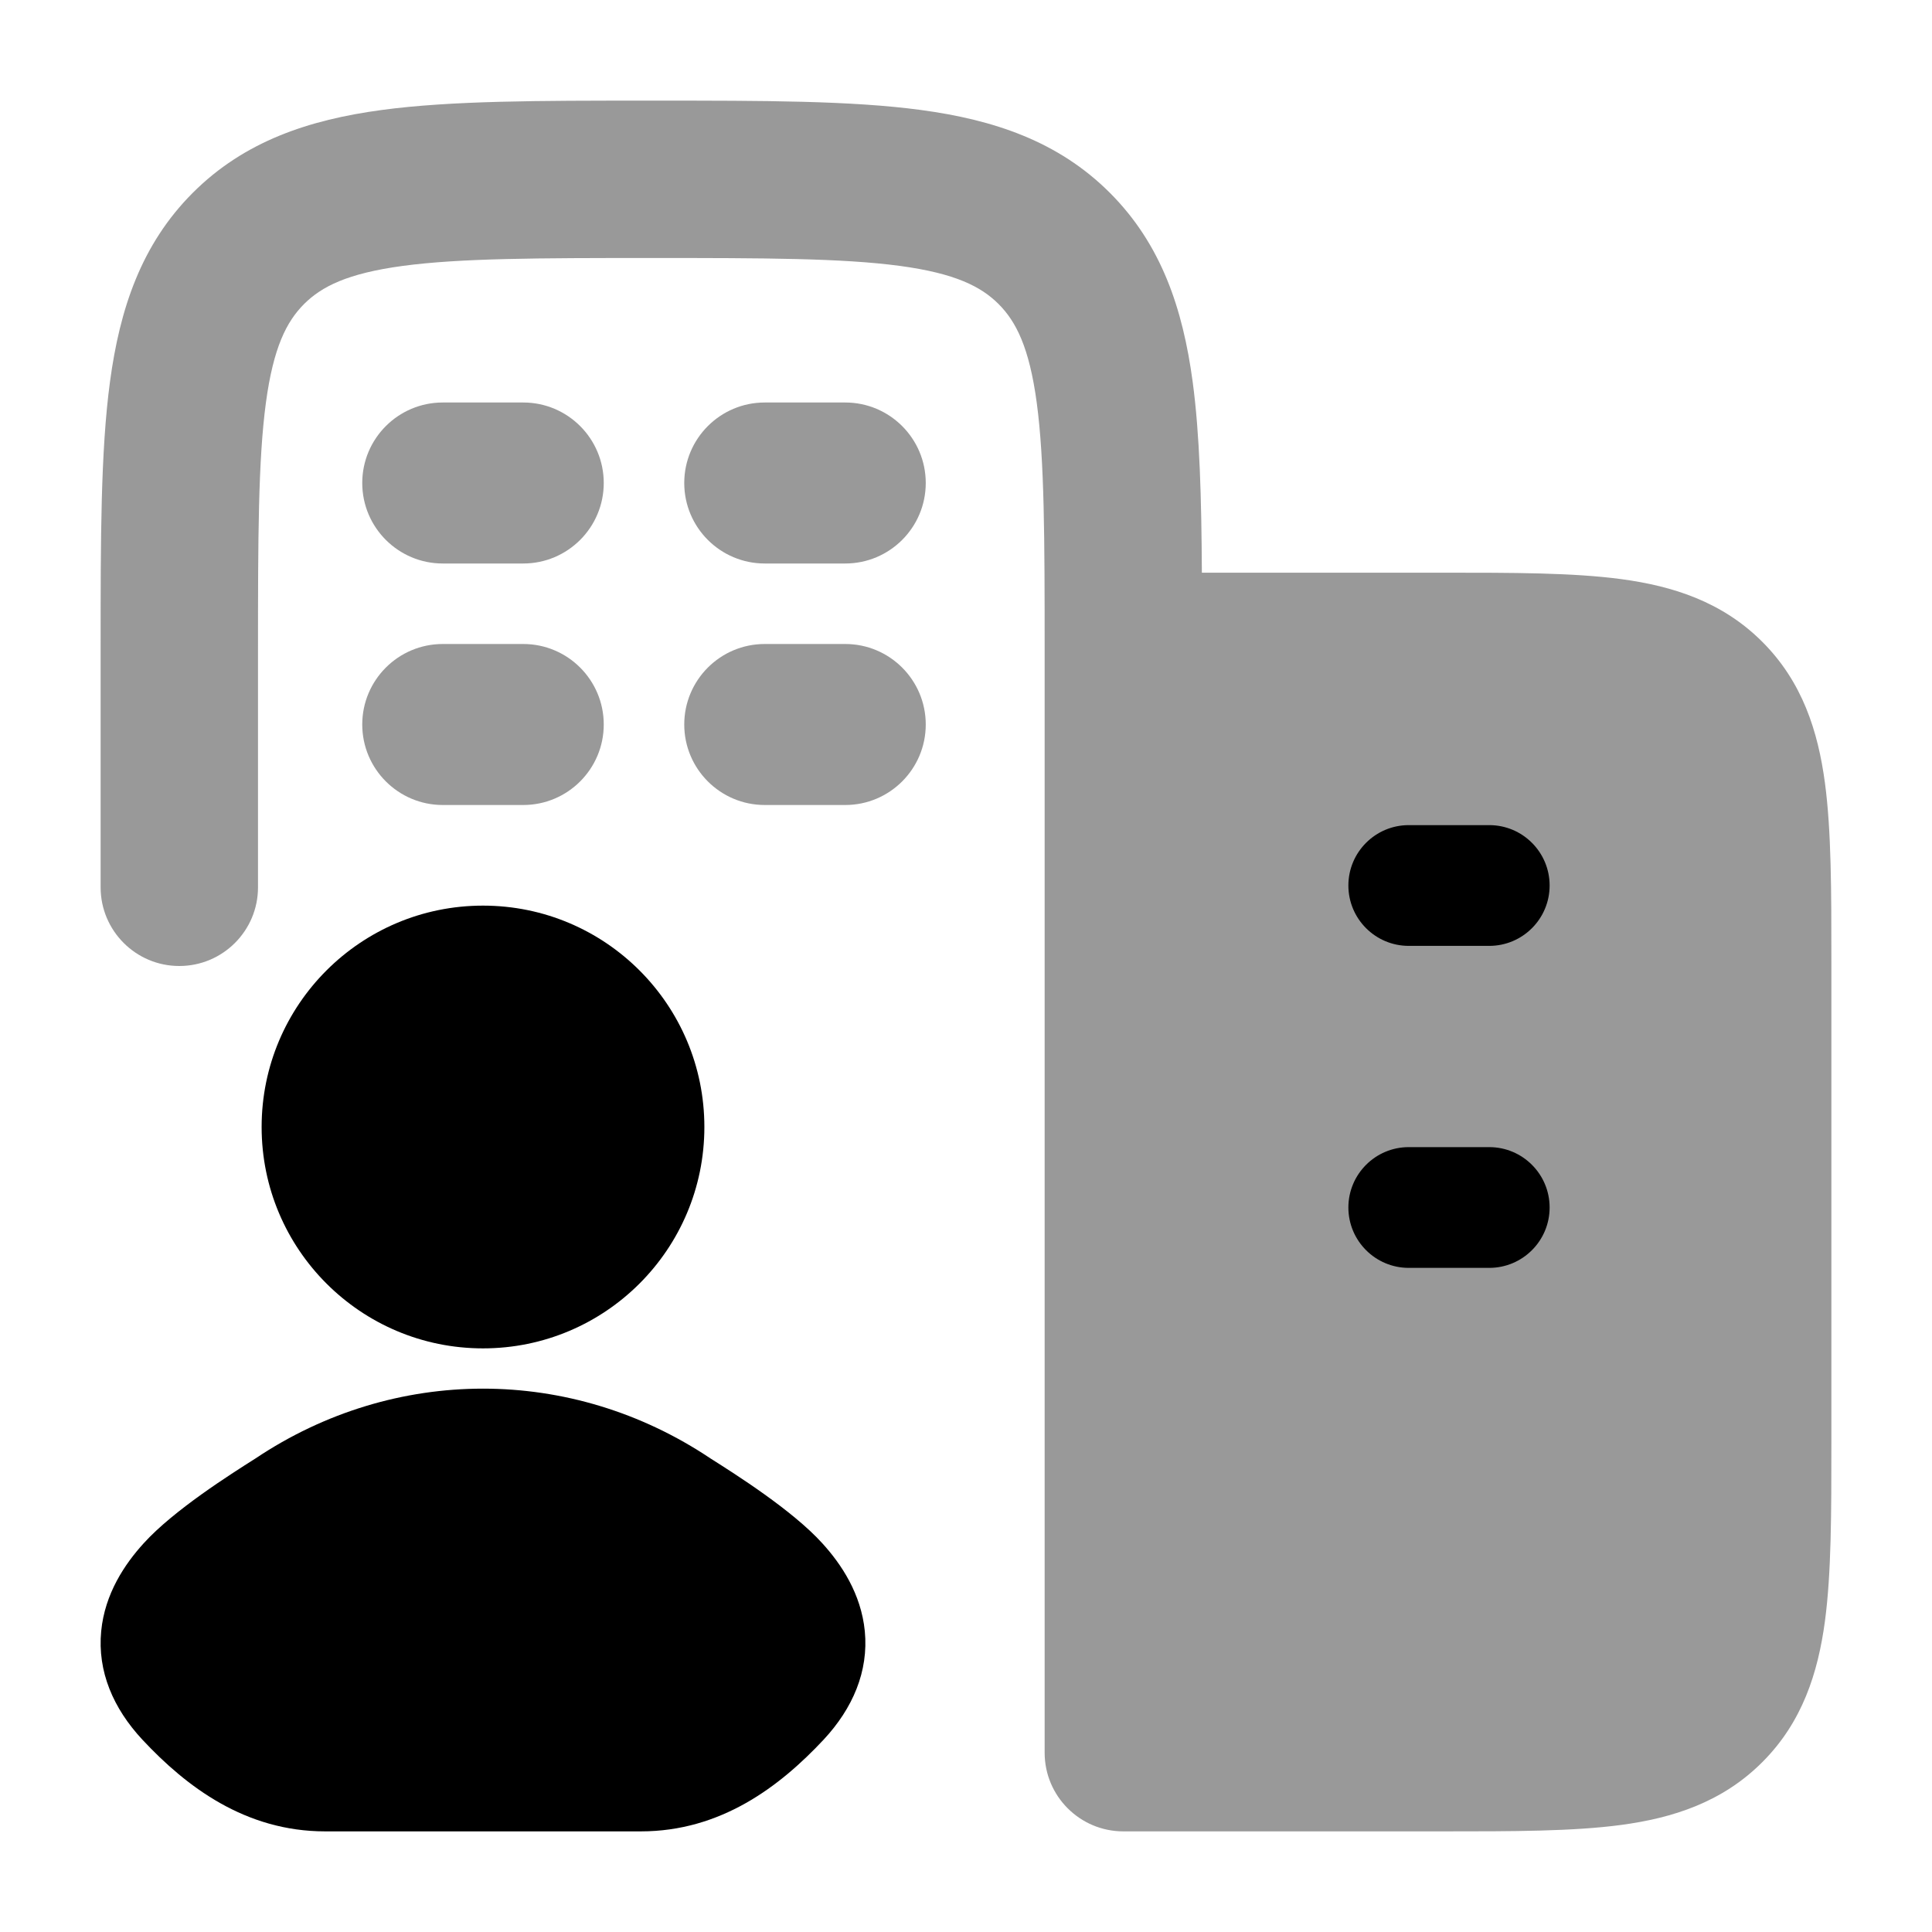 <svg width="24" height="24" viewBox="0 0 24 24" xmlns="http://www.w3.org/2000/svg">
<path opacity="0.4" fill-rule="evenodd" clip-rule="evenodd" d="M4.5 6C4.5 5.448 4.948 5 5.5 5H6.5C7.052 5 7.5 5.448 7.5 6C7.5 6.552 7.052 7 6.5 7H5.5C4.948 7 4.5 6.552 4.5 6ZM8.5 6C8.5 5.448 8.948 5 9.5 5H10.5C11.052 5 11.5 5.448 11.5 6C11.5 6.552 11.052 7 10.5 7H9.5C8.948 7 8.5 6.552 8.5 6ZM4.5 9C4.5 8.448 4.948 8 5.5 8H6.5C7.052 8 7.5 8.448 7.5 9C7.5 9.552 7.052 10 6.5 10H5.5C4.948 10 4.5 9.552 4.5 9ZM8.5 9C8.5 8.448 8.948 8 9.5 8H10.5C11.052 8 11.5 8.448 11.5 9C11.5 9.552 11.052 10 10.5 10H9.5C8.948 10 8.5 9.552 8.5 9Z" fill="currentColor"/>
<path opacity="0.4" d="M8.16 1.25C9.483 1.25 10.575 1.25 11.438 1.366C12.345 1.488 13.146 1.754 13.787 2.395C14.428 3.036 14.694 3.837 14.816 4.744C14.904 5.401 14.925 6.19 14.93 7.114L17.928 7.114C18.794 7.114 19.541 7.114 20.139 7.194C20.779 7.28 21.393 7.474 21.891 7.972C22.39 8.47 22.584 9.084 22.67 9.725C22.75 10.323 22.75 11.069 22.75 11.936V11.936V17.928V17.928C22.75 18.794 22.75 19.541 22.67 20.139C22.584 20.779 22.39 21.393 21.891 21.891C21.393 22.389 20.779 22.584 20.139 22.67C19.541 22.75 18.794 22.75 17.928 22.75H17.928L13.955 22.75C13.415 22.75 12.977 22.312 12.977 21.773V8.091C12.977 6.681 12.975 5.722 12.879 5.004C12.786 4.314 12.622 3.995 12.405 3.777C12.187 3.56 11.868 3.396 11.178 3.303C10.46 3.207 9.501 3.205 8.091 3.205C6.681 3.205 5.722 3.207 5.004 3.303C4.314 3.396 3.995 3.56 3.777 3.777C3.56 3.995 3.396 4.314 3.303 5.004C3.207 5.722 3.205 6.681 3.205 8.091V11.023C3.205 11.562 2.767 12 2.227 12C1.688 12 1.25 11.562 1.25 11.023L1.25 8.022V8.022C1.25 6.699 1.25 5.607 1.366 4.744C1.488 3.837 1.754 3.036 2.395 2.395C3.036 1.754 3.837 1.488 4.744 1.366C5.607 1.25 6.699 1.25 8.022 1.25H8.022H8.16H8.16Z" fill="currentColor"/>
<path fill-rule="evenodd" clip-rule="evenodd" d="M16.75 11C16.75 10.586 17.086 10.25 17.5 10.25H18.5C18.914 10.25 19.25 10.586 19.25 11C19.25 11.414 18.914 11.75 18.5 11.75H17.5C17.086 11.75 16.75 11.414 16.75 11ZM16.75 15C16.75 14.586 17.086 14.25 17.5 14.25H18.5C18.914 14.25 19.25 14.586 19.25 15C19.25 15.414 18.914 15.75 18.5 15.75H17.5C17.086 15.75 16.75 15.414 16.75 15Z" fill="currentColor"/>
<path d="M3.25 14C3.25 12.481 4.481 11.25 6 11.25C7.519 11.25 8.75 12.481 8.75 14C8.75 15.519 7.519 16.75 6 16.75C4.481 16.75 3.25 15.519 3.25 14Z" fill="currentColor"/>
<path d="M3.173 18.118C4.9 16.961 7.1 16.961 8.827 18.118C9.137 18.314 9.843 18.761 10.214 19.17C10.45 19.429 10.697 19.797 10.743 20.263C10.791 20.763 10.593 21.222 10.232 21.61C9.684 22.196 8.953 22.75 7.96 22.75H4.04C3.047 22.75 2.315 22.196 1.768 21.61C1.407 21.222 1.209 20.763 1.257 20.263C1.302 19.797 1.55 19.429 1.786 19.17C2.157 18.761 2.863 18.314 3.173 18.118Z" fill="currentColor"/>
</svg>
